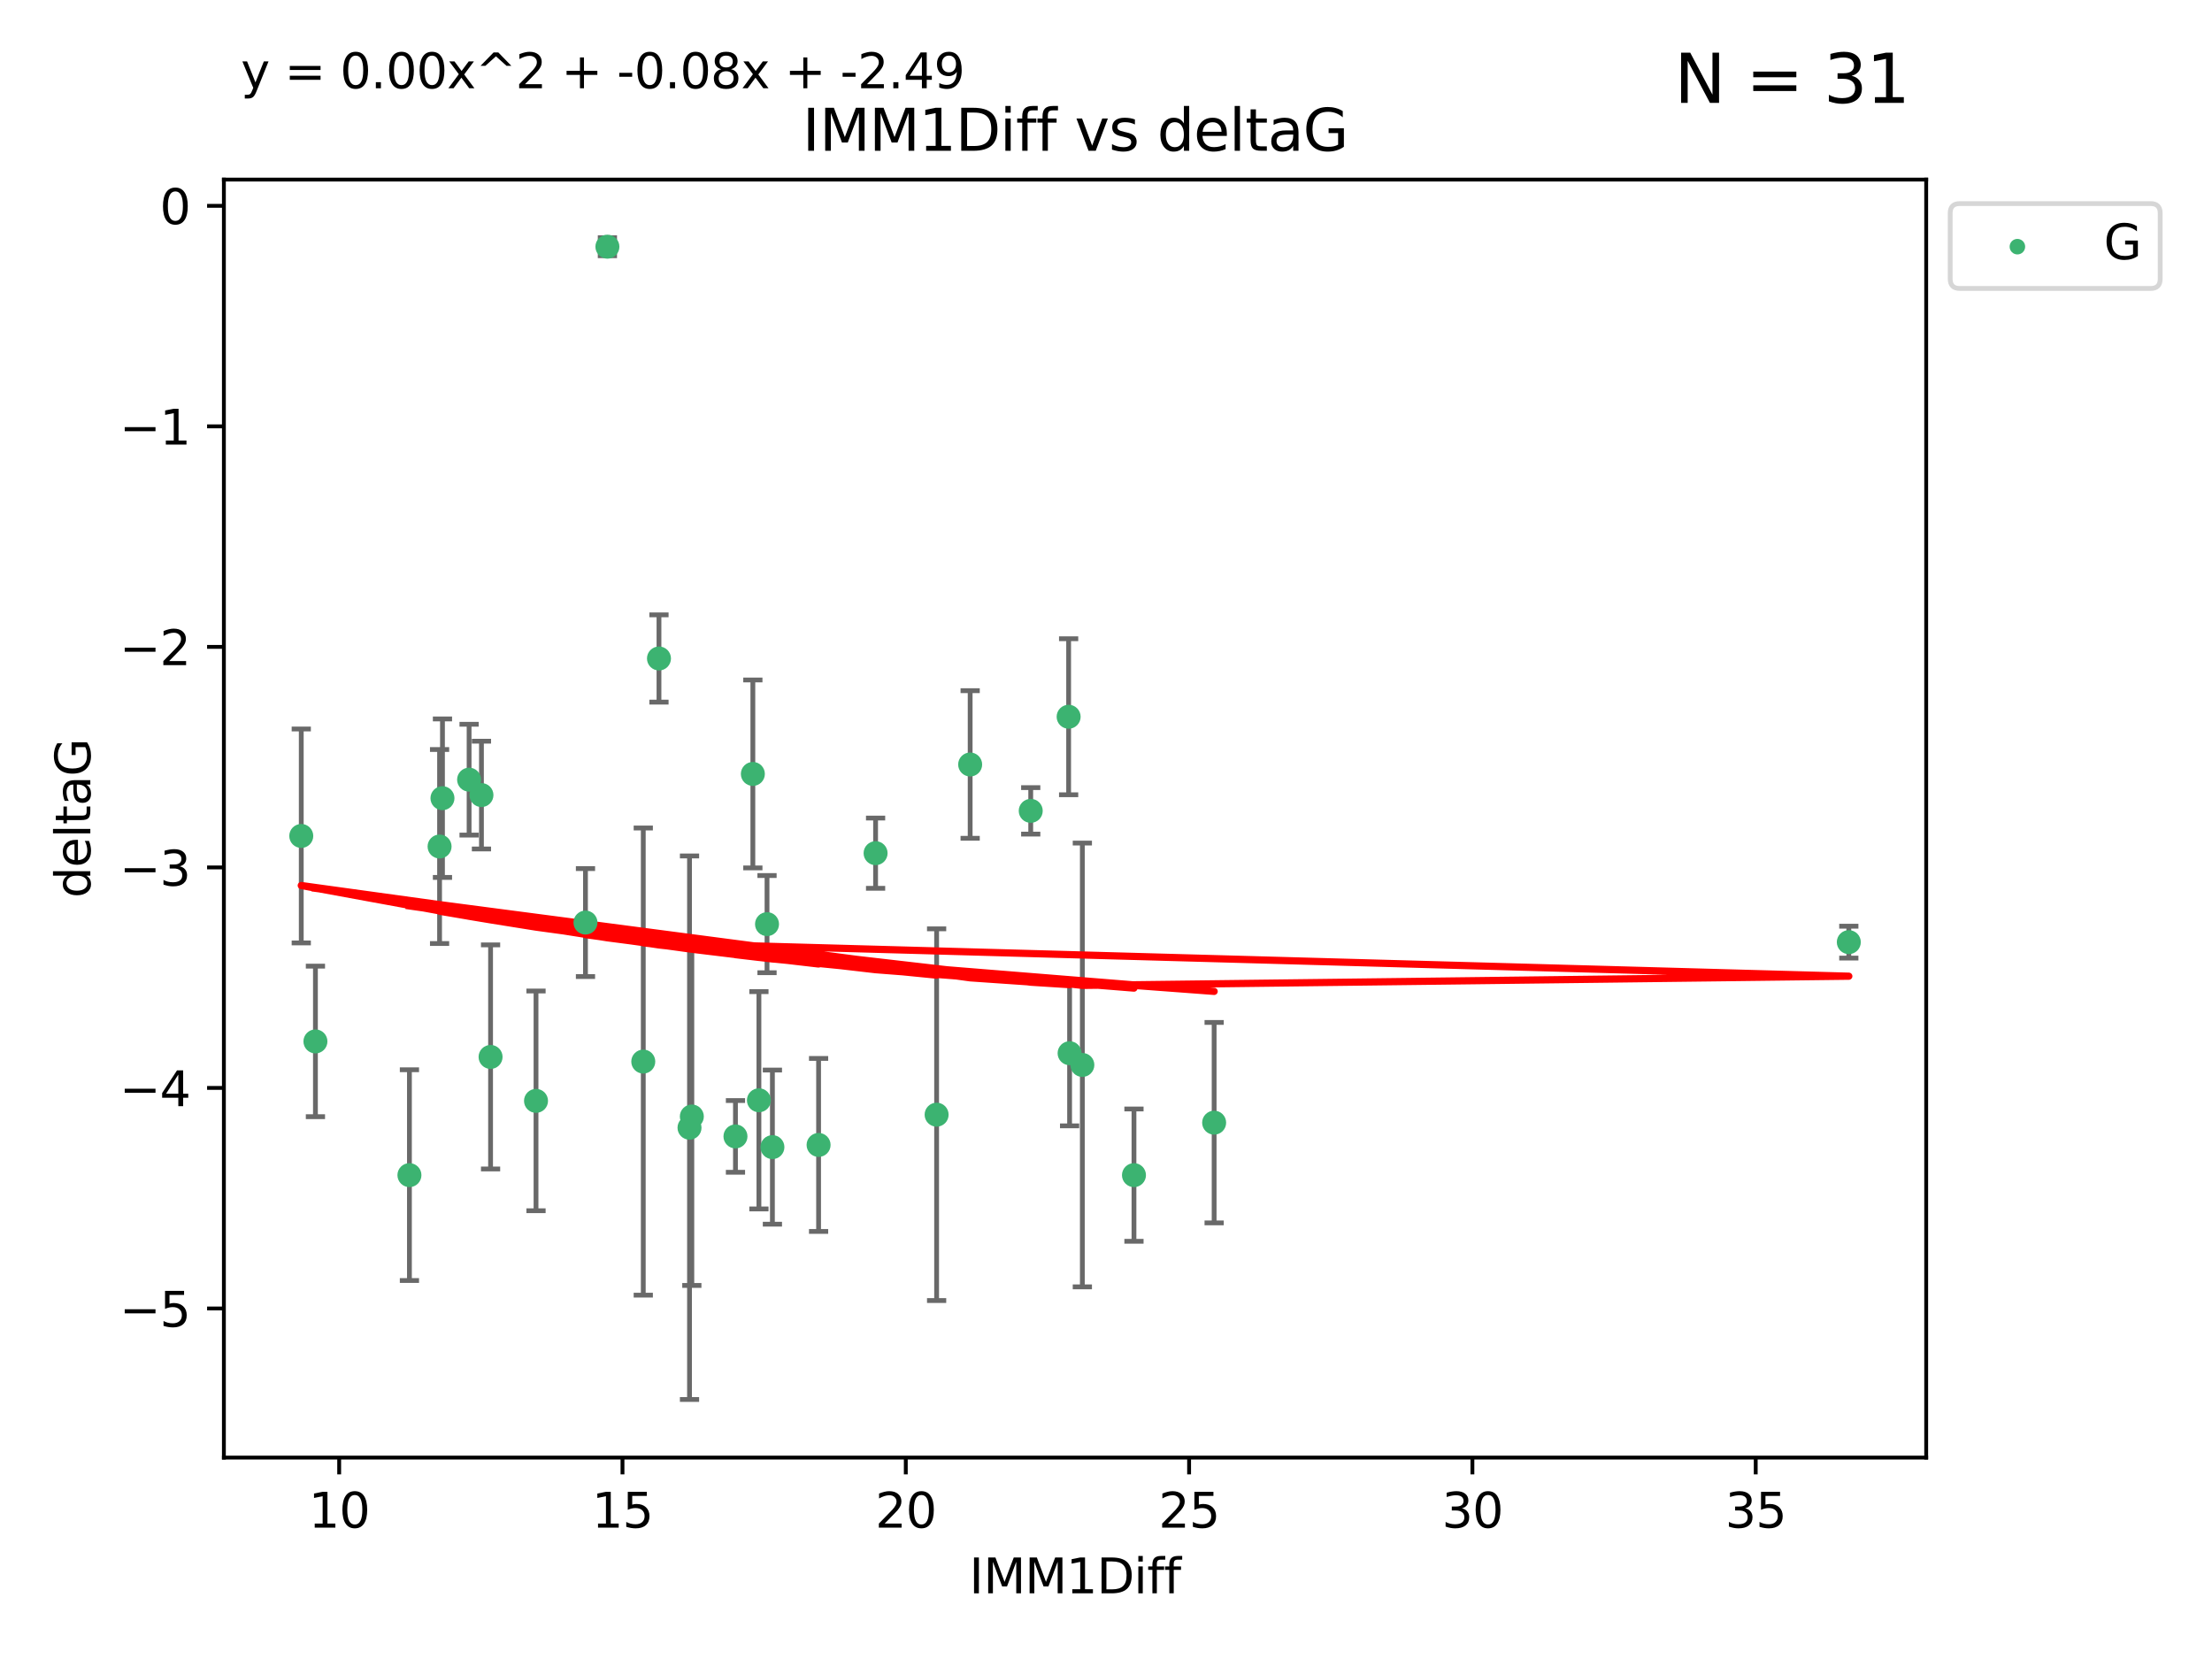 <?xml version="1.0" encoding="utf-8" standalone="no"?>
<!DOCTYPE svg PUBLIC "-//W3C//DTD SVG 1.1//EN"
  "http://www.w3.org/Graphics/SVG/1.1/DTD/svg11.dtd">
<svg xmlns:xlink="http://www.w3.org/1999/xlink" width="460.8pt" height="345.6pt" viewBox="0 0 460.8 345.6" xmlns="http://www.w3.org/2000/svg" version="1.1">
 <defs>
  <style type="text/css">*{stroke-linejoin: round; stroke-linecap: butt}</style>
 </defs>
 <g id="figure_1">
  <g id="patch_1">
   <path d="M 0 345.6 
L 460.8 345.6 
L 460.8 0 
L 0 0 
z
" style="fill: #ffffff"/>
  </g>
  <g id="axes_1">
   <g id="patch_2">
    <path d="M 46.64 303.64 
L 401.26 303.64 
L 401.26 37.411 
L 46.64 37.411 
z
" style="fill: #ffffff"/>
   </g>
   <g id="PathCollection_1">
    <defs>
     <path id="m0f4f6e7b53" d="M 0 1.118 
C 0.297 1.118 0.581 1 0.791 0.791 
C 1 0.581 1.118 0.297 1.118 0 
C 1.118 -0.297 1 -0.581 0.791 -0.791 
C 0.581 -1 0.297 -1.118 0 -1.118 
C -0.297 -1.118 -0.581 -1 -0.791 -0.791 
C -1 -0.581 -1.118 -0.297 -1.118 0 
C -1.118 0.297 -1 0.581 -0.791 0.791 
C -0.581 1 -0.297 1.118 0 1.118 
z
" style="stroke: #3cb371"/>
    </defs>
    <g clip-path="url(#p9358ebec8b)">
     <use xlink:href="#m0f4f6e7b53" x="85.292" y="244.801" style="fill: #3cb371; stroke: #3cb371"/>
     <use xlink:href="#m0f4f6e7b53" x="170.527" y="238.51" style="fill: #3cb371; stroke: #3cb371"/>
     <use xlink:href="#m0f4f6e7b53" x="143.638" y="234.926" style="fill: #3cb371; stroke: #3cb371"/>
     <use xlink:href="#m0f4f6e7b53" x="252.928" y="233.872" style="fill: #3cb371; stroke: #3cb371"/>
     <use xlink:href="#m0f4f6e7b53" x="158.097" y="229.207" style="fill: #3cb371; stroke: #3cb371"/>
     <use xlink:href="#m0f4f6e7b53" x="153.211" y="236.736" style="fill: #3cb371; stroke: #3cb371"/>
     <use xlink:href="#m0f4f6e7b53" x="160.907" y="238.966" style="fill: #3cb371; stroke: #3cb371"/>
     <use xlink:href="#m0f4f6e7b53" x="236.226" y="244.803" style="fill: #3cb371; stroke: #3cb371"/>
     <use xlink:href="#m0f4f6e7b53" x="121.966" y="192.187" style="fill: #3cb371; stroke: #3cb371"/>
     <use xlink:href="#m0f4f6e7b53" x="144.122" y="232.587" style="fill: #3cb371; stroke: #3cb371"/>
     <use xlink:href="#m0f4f6e7b53" x="159.785" y="192.513" style="fill: #3cb371; stroke: #3cb371"/>
     <use xlink:href="#m0f4f6e7b53" x="195.114" y="232.207" style="fill: #3cb371; stroke: #3cb371"/>
     <use xlink:href="#m0f4f6e7b53" x="137.276" y="137.174" style="fill: #3cb371; stroke: #3cb371"/>
     <use xlink:href="#m0f4f6e7b53" x="100.295" y="165.628" style="fill: #3cb371; stroke: #3cb371"/>
     <use xlink:href="#m0f4f6e7b53" x="91.572" y="176.344" style="fill: #3cb371; stroke: #3cb371"/>
     <use xlink:href="#m0f4f6e7b53" x="225.473" y="221.848" style="fill: #3cb371; stroke: #3cb371"/>
     <use xlink:href="#m0f4f6e7b53" x="385.141" y="196.265" style="fill: #3cb371; stroke: #3cb371"/>
     <use xlink:href="#m0f4f6e7b53" x="134.006" y="221.145" style="fill: #3cb371; stroke: #3cb371"/>
     <use xlink:href="#m0f4f6e7b53" x="182.401" y="177.733" style="fill: #3cb371; stroke: #3cb371"/>
     <use xlink:href="#m0f4f6e7b53" x="222.817" y="219.405" style="fill: #3cb371; stroke: #3cb371"/>
     <use xlink:href="#m0f4f6e7b53" x="202.101" y="159.258" style="fill: #3cb371; stroke: #3cb371"/>
     <use xlink:href="#m0f4f6e7b53" x="62.759" y="174.144" style="fill: #3cb371; stroke: #3cb371"/>
     <use xlink:href="#m0f4f6e7b53" x="97.722" y="162.417" style="fill: #3cb371; stroke: #3cb371"/>
     <use xlink:href="#m0f4f6e7b53" x="102.195" y="220.179" style="fill: #3cb371; stroke: #3cb371"/>
     <use xlink:href="#m0f4f6e7b53" x="111.662" y="229.332" style="fill: #3cb371; stroke: #3cb371"/>
     <use xlink:href="#m0f4f6e7b53" x="156.834" y="161.225" style="fill: #3cb371; stroke: #3cb371"/>
     <use xlink:href="#m0f4f6e7b53" x="126.534" y="51.392" style="fill: #3cb371; stroke: #3cb371"/>
     <use xlink:href="#m0f4f6e7b53" x="92.174" y="166.276" style="fill: #3cb371; stroke: #3cb371"/>
     <use xlink:href="#m0f4f6e7b53" x="222.616" y="149.313" style="fill: #3cb371; stroke: #3cb371"/>
     <use xlink:href="#m0f4f6e7b53" x="214.72" y="168.916" style="fill: #3cb371; stroke: #3cb371"/>
     <use xlink:href="#m0f4f6e7b53" x="65.71" y="216.946" style="fill: #3cb371; stroke: #3cb371"/>
    </g>
   </g>
   <g id="matplotlib.axis_1">
    <g id="xtick_1">
     <g id="line2d_1">
      <defs>
       <path id="m0b8567f3e2" d="M 0 0 
L 0 3.5 
" style="stroke: #000000; stroke-width: 0.8"/>
      </defs>
      <g>
       <use xlink:href="#m0b8567f3e2" x="70.656" y="303.64" style="stroke: #000000; stroke-width: 0.8"/>
      </g>
     </g>
     <g id="text_1">
      <!-- 10 -->
      <g transform="translate(64.293 318.238)scale(0.1 -0.1)">
       <defs>
        <path id="DejaVuSans-31" d="M 794 531 
L 1825 531 
L 1825 4091 
L 703 3866 
L 703 4441 
L 1819 4666 
L 2450 4666 
L 2450 531 
L 3481 531 
L 3481 0 
L 794 0 
L 794 531 
z
" transform="scale(0.016)"/>
        <path id="DejaVuSans-30" d="M 2034 4250 
Q 1547 4250 1301 3770 
Q 1056 3291 1056 2328 
Q 1056 1369 1301 889 
Q 1547 409 2034 409 
Q 2525 409 2770 889 
Q 3016 1369 3016 2328 
Q 3016 3291 2770 3770 
Q 2525 4250 2034 4250 
z
M 2034 4750 
Q 2819 4750 3233 4129 
Q 3647 3509 3647 2328 
Q 3647 1150 3233 529 
Q 2819 -91 2034 -91 
Q 1250 -91 836 529 
Q 422 1150 422 2328 
Q 422 3509 836 4129 
Q 1250 4750 2034 4750 
z
" transform="scale(0.016)"/>
       </defs>
       <use xlink:href="#DejaVuSans-31"/>
       <use xlink:href="#DejaVuSans-30" x="63.623"/>
      </g>
     </g>
    </g>
    <g id="xtick_2">
     <g id="line2d_2">
      <g>
       <use xlink:href="#m0b8567f3e2" x="129.674" y="303.64" style="stroke: #000000; stroke-width: 0.8"/>
      </g>
     </g>
     <g id="text_2">
      <!-- 15 -->
      <g transform="translate(123.312 318.238)scale(0.1 -0.1)">
       <defs>
        <path id="DejaVuSans-35" d="M 691 4666 
L 3169 4666 
L 3169 4134 
L 1269 4134 
L 1269 2991 
Q 1406 3038 1543 3061 
Q 1681 3084 1819 3084 
Q 2600 3084 3056 2656 
Q 3513 2228 3513 1497 
Q 3513 744 3044 326 
Q 2575 -91 1722 -91 
Q 1428 -91 1123 -41 
Q 819 9 494 109 
L 494 744 
Q 775 591 1075 516 
Q 1375 441 1709 441 
Q 2250 441 2565 725 
Q 2881 1009 2881 1497 
Q 2881 1984 2565 2268 
Q 2250 2553 1709 2553 
Q 1456 2553 1204 2497 
Q 953 2441 691 2322 
L 691 4666 
z
" transform="scale(0.016)"/>
       </defs>
       <use xlink:href="#DejaVuSans-31"/>
       <use xlink:href="#DejaVuSans-35" x="63.623"/>
      </g>
     </g>
    </g>
    <g id="xtick_3">
     <g id="line2d_3">
      <g>
       <use xlink:href="#m0b8567f3e2" x="188.692" y="303.64" style="stroke: #000000; stroke-width: 0.8"/>
      </g>
     </g>
     <g id="text_3">
      <!-- 20 -->
      <g transform="translate(182.33 318.238)scale(0.1 -0.1)">
       <defs>
        <path id="DejaVuSans-32" d="M 1228 531 
L 3431 531 
L 3431 0 
L 469 0 
L 469 531 
Q 828 903 1448 1529 
Q 2069 2156 2228 2338 
Q 2531 2678 2651 2914 
Q 2772 3150 2772 3378 
Q 2772 3750 2511 3984 
Q 2250 4219 1831 4219 
Q 1534 4219 1204 4116 
Q 875 4013 500 3803 
L 500 4441 
Q 881 4594 1212 4672 
Q 1544 4750 1819 4750 
Q 2544 4750 2975 4387 
Q 3406 4025 3406 3419 
Q 3406 3131 3298 2873 
Q 3191 2616 2906 2266 
Q 2828 2175 2409 1742 
Q 1991 1309 1228 531 
z
" transform="scale(0.016)"/>
       </defs>
       <use xlink:href="#DejaVuSans-32"/>
       <use xlink:href="#DejaVuSans-30" x="63.623"/>
      </g>
     </g>
    </g>
    <g id="xtick_4">
     <g id="line2d_4">
      <g>
       <use xlink:href="#m0b8567f3e2" x="247.711" y="303.64" style="stroke: #000000; stroke-width: 0.8"/>
      </g>
     </g>
     <g id="text_4">
      <!-- 25 -->
      <g transform="translate(241.348 318.238)scale(0.1 -0.1)">
       <use xlink:href="#DejaVuSans-32"/>
       <use xlink:href="#DejaVuSans-35" x="63.623"/>
      </g>
     </g>
    </g>
    <g id="xtick_5">
     <g id="line2d_5">
      <g>
       <use xlink:href="#m0b8567f3e2" x="306.729" y="303.64" style="stroke: #000000; stroke-width: 0.8"/>
      </g>
     </g>
     <g id="text_5">
      <!-- 30 -->
      <g transform="translate(300.367 318.238)scale(0.1 -0.1)">
       <defs>
        <path id="DejaVuSans-33" d="M 2597 2516 
Q 3050 2419 3304 2112 
Q 3559 1806 3559 1356 
Q 3559 666 3084 287 
Q 2609 -91 1734 -91 
Q 1441 -91 1130 -33 
Q 819 25 488 141 
L 488 750 
Q 750 597 1062 519 
Q 1375 441 1716 441 
Q 2309 441 2620 675 
Q 2931 909 2931 1356 
Q 2931 1769 2642 2001 
Q 2353 2234 1838 2234 
L 1294 2234 
L 1294 2753 
L 1863 2753 
Q 2328 2753 2575 2939 
Q 2822 3125 2822 3475 
Q 2822 3834 2567 4026 
Q 2313 4219 1838 4219 
Q 1578 4219 1281 4162 
Q 984 4106 628 3988 
L 628 4550 
Q 988 4650 1302 4700 
Q 1616 4750 1894 4750 
Q 2613 4750 3031 4423 
Q 3450 4097 3450 3541 
Q 3450 3153 3228 2886 
Q 3006 2619 2597 2516 
z
" transform="scale(0.016)"/>
       </defs>
       <use xlink:href="#DejaVuSans-33"/>
       <use xlink:href="#DejaVuSans-30" x="63.623"/>
      </g>
     </g>
    </g>
    <g id="xtick_6">
     <g id="line2d_6">
      <g>
       <use xlink:href="#m0b8567f3e2" x="365.747" y="303.64" style="stroke: #000000; stroke-width: 0.8"/>
      </g>
     </g>
     <g id="text_6">
      <!-- 35 -->
      <g transform="translate(359.385 318.238)scale(0.1 -0.1)">
       <use xlink:href="#DejaVuSans-33"/>
       <use xlink:href="#DejaVuSans-35" x="63.623"/>
      </g>
     </g>
    </g>
    <g id="text_7">
     <!-- IMM1Diff -->
     <g transform="translate(201.906 331.917)scale(0.1 -0.1)">
      <defs>
       <path id="DejaVuSans-49" d="M 628 4666 
L 1259 4666 
L 1259 0 
L 628 0 
L 628 4666 
z
" transform="scale(0.016)"/>
       <path id="DejaVuSans-4d" d="M 628 4666 
L 1569 4666 
L 2759 1491 
L 3956 4666 
L 4897 4666 
L 4897 0 
L 4281 0 
L 4281 4097 
L 3078 897 
L 2444 897 
L 1241 4097 
L 1241 0 
L 628 0 
L 628 4666 
z
" transform="scale(0.016)"/>
       <path id="DejaVuSans-44" d="M 1259 4147 
L 1259 519 
L 2022 519 
Q 2988 519 3436 956 
Q 3884 1394 3884 2338 
Q 3884 3275 3436 3711 
Q 2988 4147 2022 4147 
L 1259 4147 
z
M 628 4666 
L 1925 4666 
Q 3281 4666 3915 4102 
Q 4550 3538 4550 2338 
Q 4550 1131 3912 565 
Q 3275 0 1925 0 
L 628 0 
L 628 4666 
z
" transform="scale(0.016)"/>
       <path id="DejaVuSans-69" d="M 603 3500 
L 1178 3500 
L 1178 0 
L 603 0 
L 603 3500 
z
M 603 4863 
L 1178 4863 
L 1178 4134 
L 603 4134 
L 603 4863 
z
" transform="scale(0.016)"/>
       <path id="DejaVuSans-66" d="M 2375 4863 
L 2375 4384 
L 1825 4384 
Q 1516 4384 1395 4259 
Q 1275 4134 1275 3809 
L 1275 3500 
L 2222 3500 
L 2222 3053 
L 1275 3053 
L 1275 0 
L 697 0 
L 697 3053 
L 147 3053 
L 147 3500 
L 697 3500 
L 697 3744 
Q 697 4328 969 4595 
Q 1241 4863 1831 4863 
L 2375 4863 
z
" transform="scale(0.016)"/>
      </defs>
      <use xlink:href="#DejaVuSans-49"/>
      <use xlink:href="#DejaVuSans-4d" x="29.492"/>
      <use xlink:href="#DejaVuSans-4d" x="115.771"/>
      <use xlink:href="#DejaVuSans-31" x="202.051"/>
      <use xlink:href="#DejaVuSans-44" x="265.674"/>
      <use xlink:href="#DejaVuSans-69" x="342.676"/>
      <use xlink:href="#DejaVuSans-66" x="370.459"/>
      <use xlink:href="#DejaVuSans-66" x="405.664"/>
     </g>
    </g>
   </g>
   <g id="matplotlib.axis_2">
    <g id="ytick_1">
     <g id="line2d_7">
      <defs>
       <path id="m9904d406f2" d="M 0 0 
L -3.5 0 
" style="stroke: #000000; stroke-width: 0.8"/>
      </defs>
      <g>
       <use xlink:href="#m9904d406f2" x="46.64" y="272.58" style="stroke: #000000; stroke-width: 0.8"/>
      </g>
     </g>
     <g id="text_8">
      <!-- −5 -->
      <g transform="translate(24.898 276.379)scale(0.1 -0.1)">
       <defs>
        <path id="DejaVuSans-2212" d="M 678 2272 
L 4684 2272 
L 4684 1741 
L 678 1741 
L 678 2272 
z
" transform="scale(0.016)"/>
       </defs>
       <use xlink:href="#DejaVuSans-2212"/>
       <use xlink:href="#DejaVuSans-35" x="83.789"/>
      </g>
     </g>
    </g>
    <g id="ytick_2">
     <g id="line2d_8">
      <g>
       <use xlink:href="#m9904d406f2" x="46.64" y="226.639" style="stroke: #000000; stroke-width: 0.8"/>
      </g>
     </g>
     <g id="text_9">
      <!-- −4 -->
      <g transform="translate(24.898 230.438)scale(0.1 -0.1)">
       <defs>
        <path id="DejaVuSans-34" d="M 2419 4116 
L 825 1625 
L 2419 1625 
L 2419 4116 
z
M 2253 4666 
L 3047 4666 
L 3047 1625 
L 3713 1625 
L 3713 1100 
L 3047 1100 
L 3047 0 
L 2419 0 
L 2419 1100 
L 313 1100 
L 313 1709 
L 2253 4666 
z
" transform="scale(0.016)"/>
       </defs>
       <use xlink:href="#DejaVuSans-2212"/>
       <use xlink:href="#DejaVuSans-34" x="83.789"/>
      </g>
     </g>
    </g>
    <g id="ytick_3">
     <g id="line2d_9">
      <g>
       <use xlink:href="#m9904d406f2" x="46.64" y="180.698" style="stroke: #000000; stroke-width: 0.8"/>
      </g>
     </g>
     <g id="text_10">
      <!-- −3 -->
      <g transform="translate(24.898 184.498)scale(0.1 -0.1)">
       <use xlink:href="#DejaVuSans-2212"/>
       <use xlink:href="#DejaVuSans-33" x="83.789"/>
      </g>
     </g>
    </g>
    <g id="ytick_4">
     <g id="line2d_10">
      <g>
       <use xlink:href="#m9904d406f2" x="46.64" y="134.758" style="stroke: #000000; stroke-width: 0.8"/>
      </g>
     </g>
     <g id="text_11">
      <!-- −2 -->
      <g transform="translate(24.898 138.557)scale(0.1 -0.1)">
       <use xlink:href="#DejaVuSans-2212"/>
       <use xlink:href="#DejaVuSans-32" x="83.789"/>
      </g>
     </g>
    </g>
    <g id="ytick_5">
     <g id="line2d_11">
      <g>
       <use xlink:href="#m9904d406f2" x="46.64" y="88.817" style="stroke: #000000; stroke-width: 0.8"/>
      </g>
     </g>
     <g id="text_12">
      <!-- −1 -->
      <g transform="translate(24.898 92.616)scale(0.1 -0.1)">
       <use xlink:href="#DejaVuSans-2212"/>
       <use xlink:href="#DejaVuSans-31" x="83.789"/>
      </g>
     </g>
    </g>
    <g id="ytick_6">
     <g id="line2d_12">
      <g>
       <use xlink:href="#m9904d406f2" x="46.64" y="42.876" style="stroke: #000000; stroke-width: 0.8"/>
      </g>
     </g>
     <g id="text_13">
      <!-- 0 -->
      <g transform="translate(33.278 46.676)scale(0.1 -0.1)">
       <use xlink:href="#DejaVuSans-30"/>
      </g>
     </g>
    </g>
    <g id="text_14">
     <!-- deltaG -->
     <g transform="translate(18.818 187.064)rotate(-90)scale(0.1 -0.1)">
      <defs>
       <path id="DejaVuSans-64" d="M 2906 2969 
L 2906 4863 
L 3481 4863 
L 3481 0 
L 2906 0 
L 2906 525 
Q 2725 213 2448 61 
Q 2172 -91 1784 -91 
Q 1150 -91 751 415 
Q 353 922 353 1747 
Q 353 2572 751 3078 
Q 1150 3584 1784 3584 
Q 2172 3584 2448 3432 
Q 2725 3281 2906 2969 
z
M 947 1747 
Q 947 1113 1208 752 
Q 1469 391 1925 391 
Q 2381 391 2643 752 
Q 2906 1113 2906 1747 
Q 2906 2381 2643 2742 
Q 2381 3103 1925 3103 
Q 1469 3103 1208 2742 
Q 947 2381 947 1747 
z
" transform="scale(0.016)"/>
       <path id="DejaVuSans-65" d="M 3597 1894 
L 3597 1613 
L 953 1613 
Q 991 1019 1311 708 
Q 1631 397 2203 397 
Q 2534 397 2845 478 
Q 3156 559 3463 722 
L 3463 178 
Q 3153 47 2828 -22 
Q 2503 -91 2169 -91 
Q 1331 -91 842 396 
Q 353 884 353 1716 
Q 353 2575 817 3079 
Q 1281 3584 2069 3584 
Q 2775 3584 3186 3129 
Q 3597 2675 3597 1894 
z
M 3022 2063 
Q 3016 2534 2758 2815 
Q 2500 3097 2075 3097 
Q 1594 3097 1305 2825 
Q 1016 2553 972 2059 
L 3022 2063 
z
" transform="scale(0.016)"/>
       <path id="DejaVuSans-6c" d="M 603 4863 
L 1178 4863 
L 1178 0 
L 603 0 
L 603 4863 
z
" transform="scale(0.016)"/>
       <path id="DejaVuSans-74" d="M 1172 4494 
L 1172 3500 
L 2356 3500 
L 2356 3053 
L 1172 3053 
L 1172 1153 
Q 1172 725 1289 603 
Q 1406 481 1766 481 
L 2356 481 
L 2356 0 
L 1766 0 
Q 1100 0 847 248 
Q 594 497 594 1153 
L 594 3053 
L 172 3053 
L 172 3500 
L 594 3500 
L 594 4494 
L 1172 4494 
z
" transform="scale(0.016)"/>
       <path id="DejaVuSans-61" d="M 2194 1759 
Q 1497 1759 1228 1600 
Q 959 1441 959 1056 
Q 959 750 1161 570 
Q 1363 391 1709 391 
Q 2188 391 2477 730 
Q 2766 1069 2766 1631 
L 2766 1759 
L 2194 1759 
z
M 3341 1997 
L 3341 0 
L 2766 0 
L 2766 531 
Q 2569 213 2275 61 
Q 1981 -91 1556 -91 
Q 1019 -91 701 211 
Q 384 513 384 1019 
Q 384 1609 779 1909 
Q 1175 2209 1959 2209 
L 2766 2209 
L 2766 2266 
Q 2766 2663 2505 2880 
Q 2244 3097 1772 3097 
Q 1472 3097 1187 3025 
Q 903 2953 641 2809 
L 641 3341 
Q 956 3463 1253 3523 
Q 1550 3584 1831 3584 
Q 2591 3584 2966 3190 
Q 3341 2797 3341 1997 
z
" transform="scale(0.016)"/>
       <path id="DejaVuSans-47" d="M 3809 666 
L 3809 1919 
L 2778 1919 
L 2778 2438 
L 4434 2438 
L 4434 434 
Q 4069 175 3628 42 
Q 3188 -91 2688 -91 
Q 1594 -91 976 548 
Q 359 1188 359 2328 
Q 359 3472 976 4111 
Q 1594 4750 2688 4750 
Q 3144 4750 3555 4637 
Q 3966 4525 4313 4306 
L 4313 3634 
Q 3963 3931 3569 4081 
Q 3175 4231 2741 4231 
Q 1884 4231 1454 3753 
Q 1025 3275 1025 2328 
Q 1025 1384 1454 906 
Q 1884 428 2741 428 
Q 3075 428 3337 486 
Q 3600 544 3809 666 
z
" transform="scale(0.016)"/>
      </defs>
      <use xlink:href="#DejaVuSans-64"/>
      <use xlink:href="#DejaVuSans-65" x="63.477"/>
      <use xlink:href="#DejaVuSans-6c" x="125"/>
      <use xlink:href="#DejaVuSans-74" x="152.783"/>
      <use xlink:href="#DejaVuSans-61" x="191.992"/>
      <use xlink:href="#DejaVuSans-47" x="253.271"/>
     </g>
    </g>
   </g>
   <g id="LineCollection_1">
    <path d="M 85.292 266.756 
L 85.292 222.846 
" clip-path="url(#p9358ebec8b)" style="fill: none; stroke: #696969"/>
    <path d="M 170.527 256.53 
L 170.527 220.491 
" clip-path="url(#p9358ebec8b)" style="fill: none; stroke: #696969"/>
    <path d="M 143.638 291.539 
L 143.638 178.313 
" clip-path="url(#p9358ebec8b)" style="fill: none; stroke: #696969"/>
    <path d="M 252.928 254.752 
L 252.928 212.992 
" clip-path="url(#p9358ebec8b)" style="fill: none; stroke: #696969"/>
    <path d="M 158.097 251.842 
L 158.097 206.572 
" clip-path="url(#p9358ebec8b)" style="fill: none; stroke: #696969"/>
    <path d="M 153.211 244.208 
L 153.211 229.264 
" clip-path="url(#p9358ebec8b)" style="fill: none; stroke: #696969"/>
    <path d="M 160.907 255.018 
L 160.907 222.914 
" clip-path="url(#p9358ebec8b)" style="fill: none; stroke: #696969"/>
    <path d="M 236.226 258.582 
L 236.226 231.024 
" clip-path="url(#p9358ebec8b)" style="fill: none; stroke: #696969"/>
    <path d="M 121.966 203.432 
L 121.966 180.942 
" clip-path="url(#p9358ebec8b)" style="fill: none; stroke: #696969"/>
    <path d="M 144.122 267.782 
L 144.122 197.392 
" clip-path="url(#p9358ebec8b)" style="fill: none; stroke: #696969"/>
    <path d="M 159.785 202.633 
L 159.785 182.392 
" clip-path="url(#p9358ebec8b)" style="fill: none; stroke: #696969"/>
    <path d="M 195.114 270.925 
L 195.114 193.49 
" clip-path="url(#p9358ebec8b)" style="fill: none; stroke: #696969"/>
    <path d="M 137.276 146.264 
L 137.276 128.083 
" clip-path="url(#p9358ebec8b)" style="fill: none; stroke: #696969"/>
    <path d="M 100.295 176.852 
L 100.295 154.404 
" clip-path="url(#p9358ebec8b)" style="fill: none; stroke: #696969"/>
    <path d="M 91.572 196.549 
L 91.572 156.139 
" clip-path="url(#p9358ebec8b)" style="fill: none; stroke: #696969"/>
    <path d="M 225.473 268.073 
L 225.473 175.623 
" clip-path="url(#p9358ebec8b)" style="fill: none; stroke: #696969"/>
    <path d="M 385.141 199.585 
L 385.141 192.945 
" clip-path="url(#p9358ebec8b)" style="fill: none; stroke: #696969"/>
    <path d="M 134.006 269.803 
L 134.006 172.488 
" clip-path="url(#p9358ebec8b)" style="fill: none; stroke: #696969"/>
    <path d="M 182.401 185.048 
L 182.401 170.419 
" clip-path="url(#p9358ebec8b)" style="fill: none; stroke: #696969"/>
    <path d="M 222.817 234.537 
L 222.817 204.273 
" clip-path="url(#p9358ebec8b)" style="fill: none; stroke: #696969"/>
    <path d="M 202.101 174.634 
L 202.101 143.881 
" clip-path="url(#p9358ebec8b)" style="fill: none; stroke: #696969"/>
    <path d="M 62.759 196.426 
L 62.759 151.862 
" clip-path="url(#p9358ebec8b)" style="fill: none; stroke: #696969"/>
    <path d="M 97.722 173.959 
L 97.722 150.875 
" clip-path="url(#p9358ebec8b)" style="fill: none; stroke: #696969"/>
    <path d="M 102.195 243.521 
L 102.195 196.837 
" clip-path="url(#p9358ebec8b)" style="fill: none; stroke: #696969"/>
    <path d="M 111.662 252.215 
L 111.662 206.448 
" clip-path="url(#p9358ebec8b)" style="fill: none; stroke: #696969"/>
    <path d="M 156.834 180.799 
L 156.834 141.651 
" clip-path="url(#p9358ebec8b)" style="fill: none; stroke: #696969"/>
    <path d="M 126.534 53.271 
L 126.534 49.513 
" clip-path="url(#p9358ebec8b)" style="fill: none; stroke: #696969"/>
    <path d="M 92.174 182.785 
L 92.174 149.766 
" clip-path="url(#p9358ebec8b)" style="fill: none; stroke: #696969"/>
    <path d="M 222.616 165.563 
L 222.616 133.062 
" clip-path="url(#p9358ebec8b)" style="fill: none; stroke: #696969"/>
    <path d="M 214.72 173.755 
L 214.72 164.078 
" clip-path="url(#p9358ebec8b)" style="fill: none; stroke: #696969"/>
    <path d="M 65.71 232.625 
L 65.71 201.266 
" clip-path="url(#p9358ebec8b)" style="fill: none; stroke: #696969"/>
   </g>
   <g id="line2d_13">
    <defs>
     <path id="mbf73199327" d="M 2 0 
L -2 -0 
" style="stroke: #696969"/>
    </defs>
    <g clip-path="url(#p9358ebec8b)">
     <use xlink:href="#mbf73199327" x="85.292" y="266.756" style="fill: #696969; stroke: #696969"/>
     <use xlink:href="#mbf73199327" x="170.527" y="256.53" style="fill: #696969; stroke: #696969"/>
     <use xlink:href="#mbf73199327" x="143.638" y="291.539" style="fill: #696969; stroke: #696969"/>
     <use xlink:href="#mbf73199327" x="252.928" y="254.752" style="fill: #696969; stroke: #696969"/>
     <use xlink:href="#mbf73199327" x="158.097" y="251.842" style="fill: #696969; stroke: #696969"/>
     <use xlink:href="#mbf73199327" x="153.211" y="244.208" style="fill: #696969; stroke: #696969"/>
     <use xlink:href="#mbf73199327" x="160.907" y="255.018" style="fill: #696969; stroke: #696969"/>
     <use xlink:href="#mbf73199327" x="236.226" y="258.582" style="fill: #696969; stroke: #696969"/>
     <use xlink:href="#mbf73199327" x="121.966" y="203.432" style="fill: #696969; stroke: #696969"/>
     <use xlink:href="#mbf73199327" x="144.122" y="267.782" style="fill: #696969; stroke: #696969"/>
     <use xlink:href="#mbf73199327" x="159.785" y="202.633" style="fill: #696969; stroke: #696969"/>
     <use xlink:href="#mbf73199327" x="195.114" y="270.925" style="fill: #696969; stroke: #696969"/>
     <use xlink:href="#mbf73199327" x="137.276" y="146.264" style="fill: #696969; stroke: #696969"/>
     <use xlink:href="#mbf73199327" x="100.295" y="176.852" style="fill: #696969; stroke: #696969"/>
     <use xlink:href="#mbf73199327" x="91.572" y="196.549" style="fill: #696969; stroke: #696969"/>
     <use xlink:href="#mbf73199327" x="225.473" y="268.073" style="fill: #696969; stroke: #696969"/>
     <use xlink:href="#mbf73199327" x="385.141" y="199.585" style="fill: #696969; stroke: #696969"/>
     <use xlink:href="#mbf73199327" x="134.006" y="269.803" style="fill: #696969; stroke: #696969"/>
     <use xlink:href="#mbf73199327" x="182.401" y="185.048" style="fill: #696969; stroke: #696969"/>
     <use xlink:href="#mbf73199327" x="222.817" y="234.537" style="fill: #696969; stroke: #696969"/>
     <use xlink:href="#mbf73199327" x="202.101" y="174.634" style="fill: #696969; stroke: #696969"/>
     <use xlink:href="#mbf73199327" x="62.759" y="196.426" style="fill: #696969; stroke: #696969"/>
     <use xlink:href="#mbf73199327" x="97.722" y="173.959" style="fill: #696969; stroke: #696969"/>
     <use xlink:href="#mbf73199327" x="102.195" y="243.521" style="fill: #696969; stroke: #696969"/>
     <use xlink:href="#mbf73199327" x="111.662" y="252.215" style="fill: #696969; stroke: #696969"/>
     <use xlink:href="#mbf73199327" x="156.834" y="180.799" style="fill: #696969; stroke: #696969"/>
     <use xlink:href="#mbf73199327" x="126.534" y="53.271" style="fill: #696969; stroke: #696969"/>
     <use xlink:href="#mbf73199327" x="92.174" y="182.785" style="fill: #696969; stroke: #696969"/>
     <use xlink:href="#mbf73199327" x="222.616" y="165.563" style="fill: #696969; stroke: #696969"/>
     <use xlink:href="#mbf73199327" x="214.72" y="173.755" style="fill: #696969; stroke: #696969"/>
     <use xlink:href="#mbf73199327" x="65.71" y="232.625" style="fill: #696969; stroke: #696969"/>
    </g>
   </g>
   <g id="line2d_14">
    <g clip-path="url(#p9358ebec8b)">
     <use xlink:href="#mbf73199327" x="85.292" y="222.846" style="fill: #696969; stroke: #696969"/>
     <use xlink:href="#mbf73199327" x="170.527" y="220.491" style="fill: #696969; stroke: #696969"/>
     <use xlink:href="#mbf73199327" x="143.638" y="178.313" style="fill: #696969; stroke: #696969"/>
     <use xlink:href="#mbf73199327" x="252.928" y="212.992" style="fill: #696969; stroke: #696969"/>
     <use xlink:href="#mbf73199327" x="158.097" y="206.572" style="fill: #696969; stroke: #696969"/>
     <use xlink:href="#mbf73199327" x="153.211" y="229.264" style="fill: #696969; stroke: #696969"/>
     <use xlink:href="#mbf73199327" x="160.907" y="222.914" style="fill: #696969; stroke: #696969"/>
     <use xlink:href="#mbf73199327" x="236.226" y="231.024" style="fill: #696969; stroke: #696969"/>
     <use xlink:href="#mbf73199327" x="121.966" y="180.942" style="fill: #696969; stroke: #696969"/>
     <use xlink:href="#mbf73199327" x="144.122" y="197.392" style="fill: #696969; stroke: #696969"/>
     <use xlink:href="#mbf73199327" x="159.785" y="182.392" style="fill: #696969; stroke: #696969"/>
     <use xlink:href="#mbf73199327" x="195.114" y="193.49" style="fill: #696969; stroke: #696969"/>
     <use xlink:href="#mbf73199327" x="137.276" y="128.083" style="fill: #696969; stroke: #696969"/>
     <use xlink:href="#mbf73199327" x="100.295" y="154.404" style="fill: #696969; stroke: #696969"/>
     <use xlink:href="#mbf73199327" x="91.572" y="156.139" style="fill: #696969; stroke: #696969"/>
     <use xlink:href="#mbf73199327" x="225.473" y="175.623" style="fill: #696969; stroke: #696969"/>
     <use xlink:href="#mbf73199327" x="385.141" y="192.945" style="fill: #696969; stroke: #696969"/>
     <use xlink:href="#mbf73199327" x="134.006" y="172.488" style="fill: #696969; stroke: #696969"/>
     <use xlink:href="#mbf73199327" x="182.401" y="170.419" style="fill: #696969; stroke: #696969"/>
     <use xlink:href="#mbf73199327" x="222.817" y="204.273" style="fill: #696969; stroke: #696969"/>
     <use xlink:href="#mbf73199327" x="202.101" y="143.881" style="fill: #696969; stroke: #696969"/>
     <use xlink:href="#mbf73199327" x="62.759" y="151.862" style="fill: #696969; stroke: #696969"/>
     <use xlink:href="#mbf73199327" x="97.722" y="150.875" style="fill: #696969; stroke: #696969"/>
     <use xlink:href="#mbf73199327" x="102.195" y="196.837" style="fill: #696969; stroke: #696969"/>
     <use xlink:href="#mbf73199327" x="111.662" y="206.448" style="fill: #696969; stroke: #696969"/>
     <use xlink:href="#mbf73199327" x="156.834" y="141.651" style="fill: #696969; stroke: #696969"/>
     <use xlink:href="#mbf73199327" x="126.534" y="49.513" style="fill: #696969; stroke: #696969"/>
     <use xlink:href="#mbf73199327" x="92.174" y="149.766" style="fill: #696969; stroke: #696969"/>
     <use xlink:href="#mbf73199327" x="222.616" y="133.062" style="fill: #696969; stroke: #696969"/>
     <use xlink:href="#mbf73199327" x="214.72" y="164.078" style="fill: #696969; stroke: #696969"/>
     <use xlink:href="#mbf73199327" x="65.71" y="201.266" style="fill: #696969; stroke: #696969"/>
    </g>
   </g>
   <g id="line2d_15">
    <path d="M 85.292 188.722 
L 170.527 200.82 
L 143.638 197.684 
L 252.928 206.523 
L 158.097 199.449 
L 153.211 198.873 
L 160.907 199.77 
L 236.226 205.843 
L 121.966 194.7 
L 144.122 197.746 
L 159.785 199.643 
L 195.114 203.139 
L 137.276 196.851 
L 100.295 191.309 
L 91.572 189.828 
L 225.473 205.277 
L 385.141 203.36 
L 134.006 196.408 
L 182.401 202.005 
L 222.817 205.122 
L 202.101 203.702 
L 62.759 184.47 
L 97.722 190.879 
L 102.195 191.622 
L 111.662 193.138 
L 156.834 199.302 
L 126.534 195.363 
L 92.174 189.933 
L 222.616 205.11 
L 214.72 204.611 
L 65.71 185.052 
" clip-path="url(#p9358ebec8b)" style="fill: none; stroke: #ff0000; stroke-width: 1.5; stroke-linecap: square"/>
   </g>
   <g id="line2d_16">
    <defs>
     <path id="maeeb4a6e25" d="M 0 2 
C 0.53 2 1.039 1.789 1.414 1.414 
C 1.789 1.039 2 0.53 2 0 
C 2 -0.53 1.789 -1.039 1.414 -1.414 
C 1.039 -1.789 0.53 -2 0 -2 
C -0.53 -2 -1.039 -1.789 -1.414 -1.414 
C -1.789 -1.039 -2 -0.53 -2 0 
C -2 0.53 -1.789 1.039 -1.414 1.414 
C -1.039 1.789 -0.53 2 0 2 
z
" style="stroke: #3cb371"/>
    </defs>
    <g clip-path="url(#p9358ebec8b)">
     <use xlink:href="#maeeb4a6e25" x="85.292" y="244.801" style="fill: #3cb371; stroke: #3cb371"/>
     <use xlink:href="#maeeb4a6e25" x="170.527" y="238.51" style="fill: #3cb371; stroke: #3cb371"/>
     <use xlink:href="#maeeb4a6e25" x="143.638" y="234.926" style="fill: #3cb371; stroke: #3cb371"/>
     <use xlink:href="#maeeb4a6e25" x="252.928" y="233.872" style="fill: #3cb371; stroke: #3cb371"/>
     <use xlink:href="#maeeb4a6e25" x="158.097" y="229.207" style="fill: #3cb371; stroke: #3cb371"/>
     <use xlink:href="#maeeb4a6e25" x="153.211" y="236.736" style="fill: #3cb371; stroke: #3cb371"/>
     <use xlink:href="#maeeb4a6e25" x="160.907" y="238.966" style="fill: #3cb371; stroke: #3cb371"/>
     <use xlink:href="#maeeb4a6e25" x="236.226" y="244.803" style="fill: #3cb371; stroke: #3cb371"/>
     <use xlink:href="#maeeb4a6e25" x="121.966" y="192.187" style="fill: #3cb371; stroke: #3cb371"/>
     <use xlink:href="#maeeb4a6e25" x="144.122" y="232.587" style="fill: #3cb371; stroke: #3cb371"/>
     <use xlink:href="#maeeb4a6e25" x="159.785" y="192.513" style="fill: #3cb371; stroke: #3cb371"/>
     <use xlink:href="#maeeb4a6e25" x="195.114" y="232.207" style="fill: #3cb371; stroke: #3cb371"/>
     <use xlink:href="#maeeb4a6e25" x="137.276" y="137.174" style="fill: #3cb371; stroke: #3cb371"/>
     <use xlink:href="#maeeb4a6e25" x="100.295" y="165.628" style="fill: #3cb371; stroke: #3cb371"/>
     <use xlink:href="#maeeb4a6e25" x="91.572" y="176.344" style="fill: #3cb371; stroke: #3cb371"/>
     <use xlink:href="#maeeb4a6e25" x="225.473" y="221.848" style="fill: #3cb371; stroke: #3cb371"/>
     <use xlink:href="#maeeb4a6e25" x="385.141" y="196.265" style="fill: #3cb371; stroke: #3cb371"/>
     <use xlink:href="#maeeb4a6e25" x="134.006" y="221.145" style="fill: #3cb371; stroke: #3cb371"/>
     <use xlink:href="#maeeb4a6e25" x="182.401" y="177.733" style="fill: #3cb371; stroke: #3cb371"/>
     <use xlink:href="#maeeb4a6e25" x="222.817" y="219.405" style="fill: #3cb371; stroke: #3cb371"/>
     <use xlink:href="#maeeb4a6e25" x="202.101" y="159.258" style="fill: #3cb371; stroke: #3cb371"/>
     <use xlink:href="#maeeb4a6e25" x="62.759" y="174.144" style="fill: #3cb371; stroke: #3cb371"/>
     <use xlink:href="#maeeb4a6e25" x="97.722" y="162.417" style="fill: #3cb371; stroke: #3cb371"/>
     <use xlink:href="#maeeb4a6e25" x="102.195" y="220.179" style="fill: #3cb371; stroke: #3cb371"/>
     <use xlink:href="#maeeb4a6e25" x="111.662" y="229.332" style="fill: #3cb371; stroke: #3cb371"/>
     <use xlink:href="#maeeb4a6e25" x="156.834" y="161.225" style="fill: #3cb371; stroke: #3cb371"/>
     <use xlink:href="#maeeb4a6e25" x="126.534" y="51.392" style="fill: #3cb371; stroke: #3cb371"/>
     <use xlink:href="#maeeb4a6e25" x="92.174" y="166.276" style="fill: #3cb371; stroke: #3cb371"/>
     <use xlink:href="#maeeb4a6e25" x="222.616" y="149.313" style="fill: #3cb371; stroke: #3cb371"/>
     <use xlink:href="#maeeb4a6e25" x="214.72" y="168.916" style="fill: #3cb371; stroke: #3cb371"/>
     <use xlink:href="#maeeb4a6e25" x="65.71" y="216.946" style="fill: #3cb371; stroke: #3cb371"/>
    </g>
   </g>
   <g id="patch_3">
    <path d="M 46.64 303.64 
L 46.64 37.411 
" style="fill: none; stroke: #000000; stroke-width: 0.8; stroke-linejoin: miter; stroke-linecap: square"/>
   </g>
   <g id="patch_4">
    <path d="M 401.26 303.64 
L 401.26 37.411 
" style="fill: none; stroke: #000000; stroke-width: 0.8; stroke-linejoin: miter; stroke-linecap: square"/>
   </g>
   <g id="patch_5">
    <path d="M 46.64 303.64 
L 401.26 303.64 
" style="fill: none; stroke: #000000; stroke-width: 0.8; stroke-linejoin: miter; stroke-linecap: square"/>
   </g>
   <g id="patch_6">
    <path d="M 46.64 37.411 
L 401.26 37.411 
" style="fill: none; stroke: #000000; stroke-width: 0.8; stroke-linejoin: miter; stroke-linecap: square"/>
   </g>
   <g id="text_15">
    <!-- N = 31 -->
    <g transform="translate(348.795 21.426)scale(0.14 -0.14)">
     <defs>
      <path id="DejaVuSans-4e" d="M 628 4666 
L 1478 4666 
L 3547 763 
L 3547 4666 
L 4159 4666 
L 4159 0 
L 3309 0 
L 1241 3903 
L 1241 0 
L 628 0 
L 628 4666 
z
" transform="scale(0.016)"/>
      <path id="DejaVuSans-20" transform="scale(0.016)"/>
      <path id="DejaVuSans-3d" d="M 678 2906 
L 4684 2906 
L 4684 2381 
L 678 2381 
L 678 2906 
z
M 678 1631 
L 4684 1631 
L 4684 1100 
L 678 1100 
L 678 1631 
z
" transform="scale(0.016)"/>
     </defs>
     <use xlink:href="#DejaVuSans-4e"/>
     <use xlink:href="#DejaVuSans-20" x="74.805"/>
     <use xlink:href="#DejaVuSans-3d" x="106.592"/>
     <use xlink:href="#DejaVuSans-20" x="190.381"/>
     <use xlink:href="#DejaVuSans-33" x="222.168"/>
     <use xlink:href="#DejaVuSans-31" x="285.791"/>
    </g>
   </g>
   <g id="text_16">
    <!-- y = 0.00x^2 + -0.08x + -2.49 -->
    <g transform="translate(50.186 18.387)scale(0.1 -0.1)">
     <defs>
      <path id="DejaVuSans-79" d="M 2059 -325 
Q 1816 -950 1584 -1140 
Q 1353 -1331 966 -1331 
L 506 -1331 
L 506 -850 
L 844 -850 
Q 1081 -850 1212 -737 
Q 1344 -625 1503 -206 
L 1606 56 
L 191 3500 
L 800 3500 
L 1894 763 
L 2988 3500 
L 3597 3500 
L 2059 -325 
z
" transform="scale(0.016)"/>
      <path id="DejaVuSans-2e" d="M 684 794 
L 1344 794 
L 1344 0 
L 684 0 
L 684 794 
z
" transform="scale(0.016)"/>
      <path id="DejaVuSans-78" d="M 3513 3500 
L 2247 1797 
L 3578 0 
L 2900 0 
L 1881 1375 
L 863 0 
L 184 0 
L 1544 1831 
L 300 3500 
L 978 3500 
L 1906 2253 
L 2834 3500 
L 3513 3500 
z
" transform="scale(0.016)"/>
      <path id="DejaVuSans-5e" d="M 2988 4666 
L 4684 2925 
L 4056 2925 
L 2681 4159 
L 1306 2925 
L 678 2925 
L 2375 4666 
L 2988 4666 
z
" transform="scale(0.016)"/>
      <path id="DejaVuSans-2b" d="M 2944 4013 
L 2944 2272 
L 4684 2272 
L 4684 1741 
L 2944 1741 
L 2944 0 
L 2419 0 
L 2419 1741 
L 678 1741 
L 678 2272 
L 2419 2272 
L 2419 4013 
L 2944 4013 
z
" transform="scale(0.016)"/>
      <path id="DejaVuSans-2d" d="M 313 2009 
L 1997 2009 
L 1997 1497 
L 313 1497 
L 313 2009 
z
" transform="scale(0.016)"/>
      <path id="DejaVuSans-38" d="M 2034 2216 
Q 1584 2216 1326 1975 
Q 1069 1734 1069 1313 
Q 1069 891 1326 650 
Q 1584 409 2034 409 
Q 2484 409 2743 651 
Q 3003 894 3003 1313 
Q 3003 1734 2745 1975 
Q 2488 2216 2034 2216 
z
M 1403 2484 
Q 997 2584 770 2862 
Q 544 3141 544 3541 
Q 544 4100 942 4425 
Q 1341 4750 2034 4750 
Q 2731 4750 3128 4425 
Q 3525 4100 3525 3541 
Q 3525 3141 3298 2862 
Q 3072 2584 2669 2484 
Q 3125 2378 3379 2068 
Q 3634 1759 3634 1313 
Q 3634 634 3220 271 
Q 2806 -91 2034 -91 
Q 1263 -91 848 271 
Q 434 634 434 1313 
Q 434 1759 690 2068 
Q 947 2378 1403 2484 
z
M 1172 3481 
Q 1172 3119 1398 2916 
Q 1625 2713 2034 2713 
Q 2441 2713 2670 2916 
Q 2900 3119 2900 3481 
Q 2900 3844 2670 4047 
Q 2441 4250 2034 4250 
Q 1625 4250 1398 4047 
Q 1172 3844 1172 3481 
z
" transform="scale(0.016)"/>
      <path id="DejaVuSans-39" d="M 703 97 
L 703 672 
Q 941 559 1184 500 
Q 1428 441 1663 441 
Q 2288 441 2617 861 
Q 2947 1281 2994 2138 
Q 2813 1869 2534 1725 
Q 2256 1581 1919 1581 
Q 1219 1581 811 2004 
Q 403 2428 403 3163 
Q 403 3881 828 4315 
Q 1253 4750 1959 4750 
Q 2769 4750 3195 4129 
Q 3622 3509 3622 2328 
Q 3622 1225 3098 567 
Q 2575 -91 1691 -91 
Q 1453 -91 1209 -44 
Q 966 3 703 97 
z
M 1959 2075 
Q 2384 2075 2632 2365 
Q 2881 2656 2881 3163 
Q 2881 3666 2632 3958 
Q 2384 4250 1959 4250 
Q 1534 4250 1286 3958 
Q 1038 3666 1038 3163 
Q 1038 2656 1286 2365 
Q 1534 2075 1959 2075 
z
" transform="scale(0.016)"/>
     </defs>
     <use xlink:href="#DejaVuSans-79"/>
     <use xlink:href="#DejaVuSans-20" x="59.18"/>
     <use xlink:href="#DejaVuSans-3d" x="90.967"/>
     <use xlink:href="#DejaVuSans-20" x="174.756"/>
     <use xlink:href="#DejaVuSans-30" x="206.543"/>
     <use xlink:href="#DejaVuSans-2e" x="270.166"/>
     <use xlink:href="#DejaVuSans-30" x="301.953"/>
     <use xlink:href="#DejaVuSans-30" x="365.576"/>
     <use xlink:href="#DejaVuSans-78" x="429.199"/>
     <use xlink:href="#DejaVuSans-5e" x="488.379"/>
     <use xlink:href="#DejaVuSans-32" x="572.168"/>
     <use xlink:href="#DejaVuSans-20" x="635.791"/>
     <use xlink:href="#DejaVuSans-2b" x="667.578"/>
     <use xlink:href="#DejaVuSans-20" x="751.367"/>
     <use xlink:href="#DejaVuSans-2d" x="783.154"/>
     <use xlink:href="#DejaVuSans-30" x="819.238"/>
     <use xlink:href="#DejaVuSans-2e" x="882.861"/>
     <use xlink:href="#DejaVuSans-30" x="914.648"/>
     <use xlink:href="#DejaVuSans-38" x="978.271"/>
     <use xlink:href="#DejaVuSans-78" x="1041.895"/>
     <use xlink:href="#DejaVuSans-20" x="1101.074"/>
     <use xlink:href="#DejaVuSans-2b" x="1132.861"/>
     <use xlink:href="#DejaVuSans-20" x="1216.65"/>
     <use xlink:href="#DejaVuSans-2d" x="1248.438"/>
     <use xlink:href="#DejaVuSans-32" x="1284.521"/>
     <use xlink:href="#DejaVuSans-2e" x="1348.145"/>
     <use xlink:href="#DejaVuSans-34" x="1379.932"/>
     <use xlink:href="#DejaVuSans-39" x="1443.555"/>
    </g>
   </g>
   <g id="text_17">
    <!-- IMM1Diff vs deltaG -->
    <g transform="translate(167.161 31.411)scale(0.12 -0.12)">
     <defs>
      <path id="DejaVuSans-76" d="M 191 3500 
L 800 3500 
L 1894 563 
L 2988 3500 
L 3597 3500 
L 2284 0 
L 1503 0 
L 191 3500 
z
" transform="scale(0.016)"/>
      <path id="DejaVuSans-73" d="M 2834 3397 
L 2834 2853 
Q 2591 2978 2328 3040 
Q 2066 3103 1784 3103 
Q 1356 3103 1142 2972 
Q 928 2841 928 2578 
Q 928 2378 1081 2264 
Q 1234 2150 1697 2047 
L 1894 2003 
Q 2506 1872 2764 1633 
Q 3022 1394 3022 966 
Q 3022 478 2636 193 
Q 2250 -91 1575 -91 
Q 1294 -91 989 -36 
Q 684 19 347 128 
L 347 722 
Q 666 556 975 473 
Q 1284 391 1588 391 
Q 1994 391 2212 530 
Q 2431 669 2431 922 
Q 2431 1156 2273 1281 
Q 2116 1406 1581 1522 
L 1381 1569 
Q 847 1681 609 1914 
Q 372 2147 372 2553 
Q 372 3047 722 3315 
Q 1072 3584 1716 3584 
Q 2034 3584 2315 3537 
Q 2597 3491 2834 3397 
z
" transform="scale(0.016)"/>
     </defs>
     <use xlink:href="#DejaVuSans-49"/>
     <use xlink:href="#DejaVuSans-4d" x="29.492"/>
     <use xlink:href="#DejaVuSans-4d" x="115.771"/>
     <use xlink:href="#DejaVuSans-31" x="202.051"/>
     <use xlink:href="#DejaVuSans-44" x="265.674"/>
     <use xlink:href="#DejaVuSans-69" x="342.676"/>
     <use xlink:href="#DejaVuSans-66" x="370.459"/>
     <use xlink:href="#DejaVuSans-66" x="405.664"/>
     <use xlink:href="#DejaVuSans-20" x="440.869"/>
     <use xlink:href="#DejaVuSans-76" x="472.656"/>
     <use xlink:href="#DejaVuSans-73" x="531.836"/>
     <use xlink:href="#DejaVuSans-20" x="583.936"/>
     <use xlink:href="#DejaVuSans-64" x="615.723"/>
     <use xlink:href="#DejaVuSans-65" x="679.199"/>
     <use xlink:href="#DejaVuSans-6c" x="740.723"/>
     <use xlink:href="#DejaVuSans-74" x="768.506"/>
     <use xlink:href="#DejaVuSans-61" x="807.715"/>
     <use xlink:href="#DejaVuSans-47" x="868.994"/>
    </g>
   </g>
   <g id="legend_1">
    <g id="patch_7">
     <path d="M 408.26 60.089 
L 448.008 60.089 
Q 450.008 60.089 450.008 58.089 
L 450.008 44.411 
Q 450.008 42.411 448.008 42.411 
L 408.26 42.411 
Q 406.26 42.411 406.26 44.411 
L 406.26 58.089 
Q 406.26 60.089 408.26 60.089 
z
" style="fill: #ffffff; opacity: 0.8; stroke: #cccccc; stroke-linejoin: miter"/>
    </g>
    <g id="PathCollection_2">
     <g>
      <use xlink:href="#m0f4f6e7b53" x="420.26" y="51.385" style="fill: #3cb371; stroke: #3cb371"/>
     </g>
    </g>
    <g id="text_18">
     <!-- G -->
     <g transform="translate(438.26 54.01)scale(0.1 -0.1)">
      <use xlink:href="#DejaVuSans-47"/>
     </g>
    </g>
   </g>
  </g>
 </g>
 <defs>
  <clipPath id="p9358ebec8b">
   <rect x="46.64" y="37.411" width="354.62" height="266.229"/>
  </clipPath>
 </defs>
</svg>
